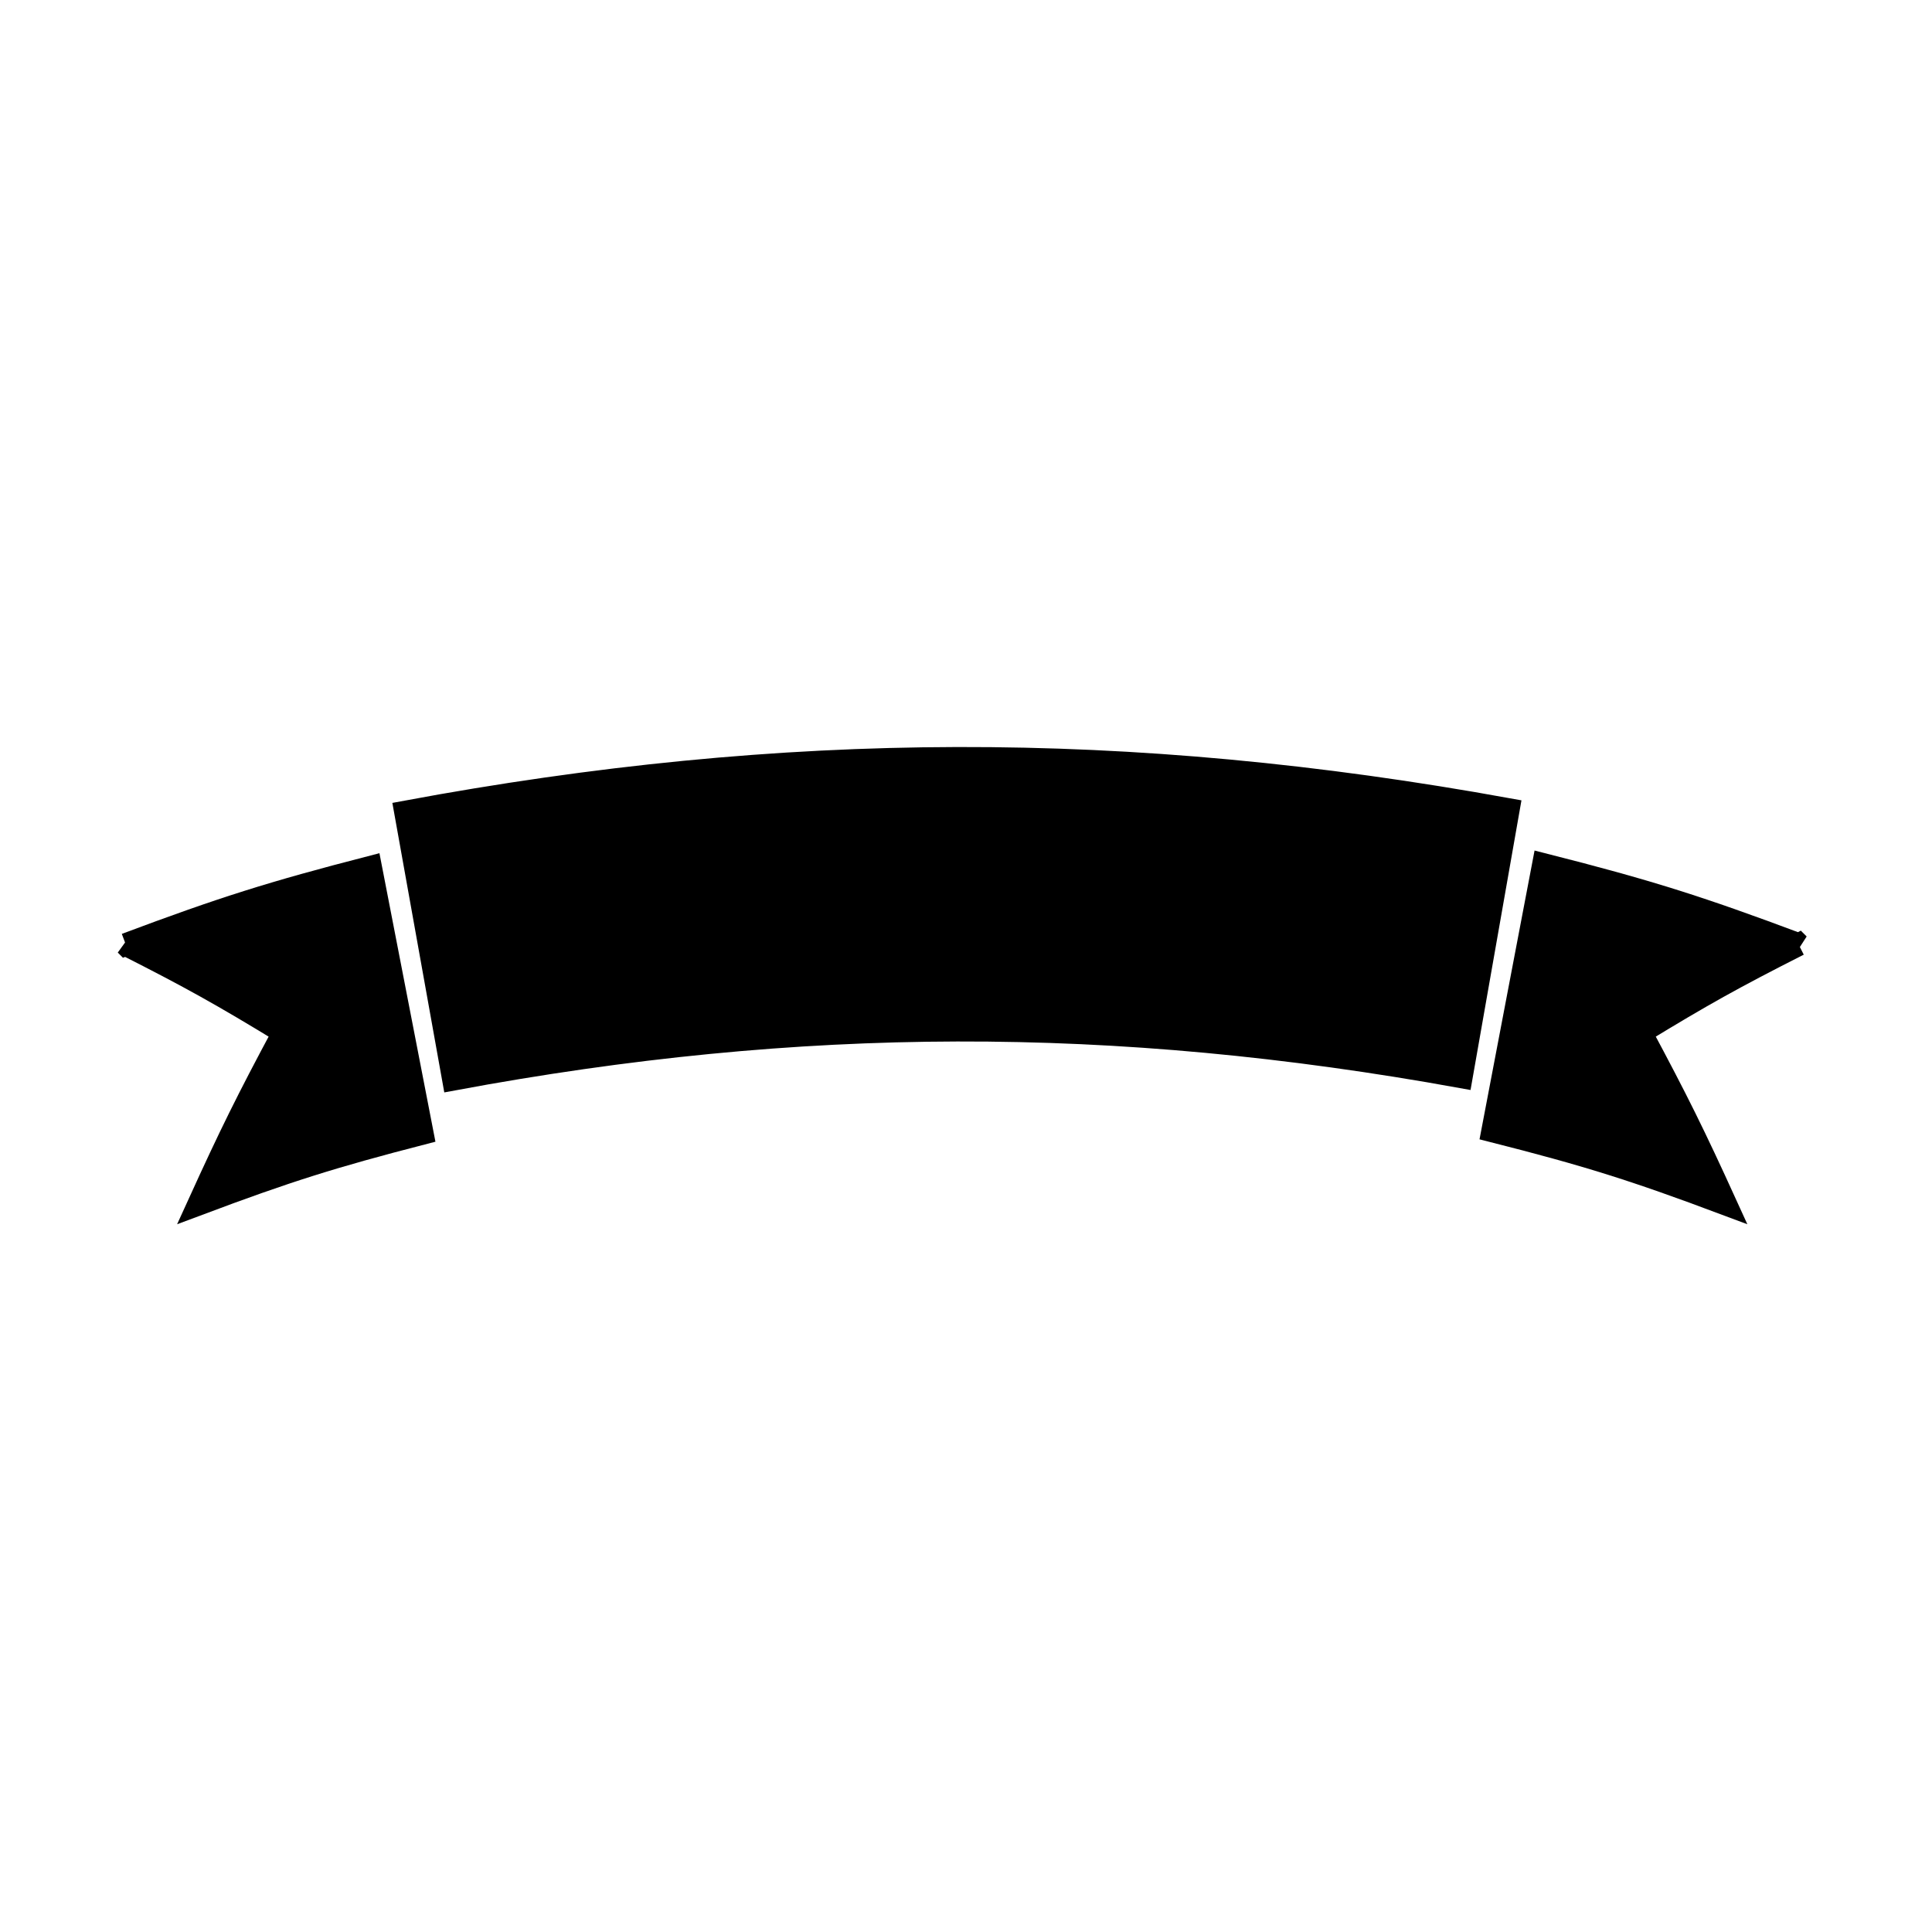 <svg xmlns="http://www.w3.org/2000/svg" width='100%' height='100%' viewBox='-5 -5 85 85' preserveAspectRatio='none'>
 <g>
  <path stroke="null" id="svg_1" d="m59.292,42.374c-15.293,-2.769 -29.058,-2.739 -44.342,0.104c-0.843,-4.702 -1.265,-7.053 -2.108,-11.753c16.722,-3.109 31.785,-3.144 48.517,-0.11c-0.828,4.702 -1.241,7.053 -2.067,11.759z"/>
   <path stroke="null" id="svg_2" d="m0.535,36.555c2.864,1.45 4.254,2.227 6.947,3.87c-1.603,2.989 -2.348,4.501 -3.734,7.544c3.891,-1.459 5.861,-2.08 9.829,-3.105c-0.909,-4.685 -1.364,-7.027 -2.273,-11.71c-4.347,1.122 -6.505,1.802 -10.769,3.401z"/>
   <path stroke="null" id="svg_3" d="m74.132,36.555c-2.864,1.45 -4.255,2.228 -6.948,3.87c1.603,2.99 2.349,4.501 3.736,7.544c-4.056,-1.521 -6.11,-2.162 -10.248,-3.212c0.893,-4.689 1.341,-7.035 2.234,-11.722c4.532,1.15 6.783,1.854 11.226,3.52z"/>    </g>
</svg>